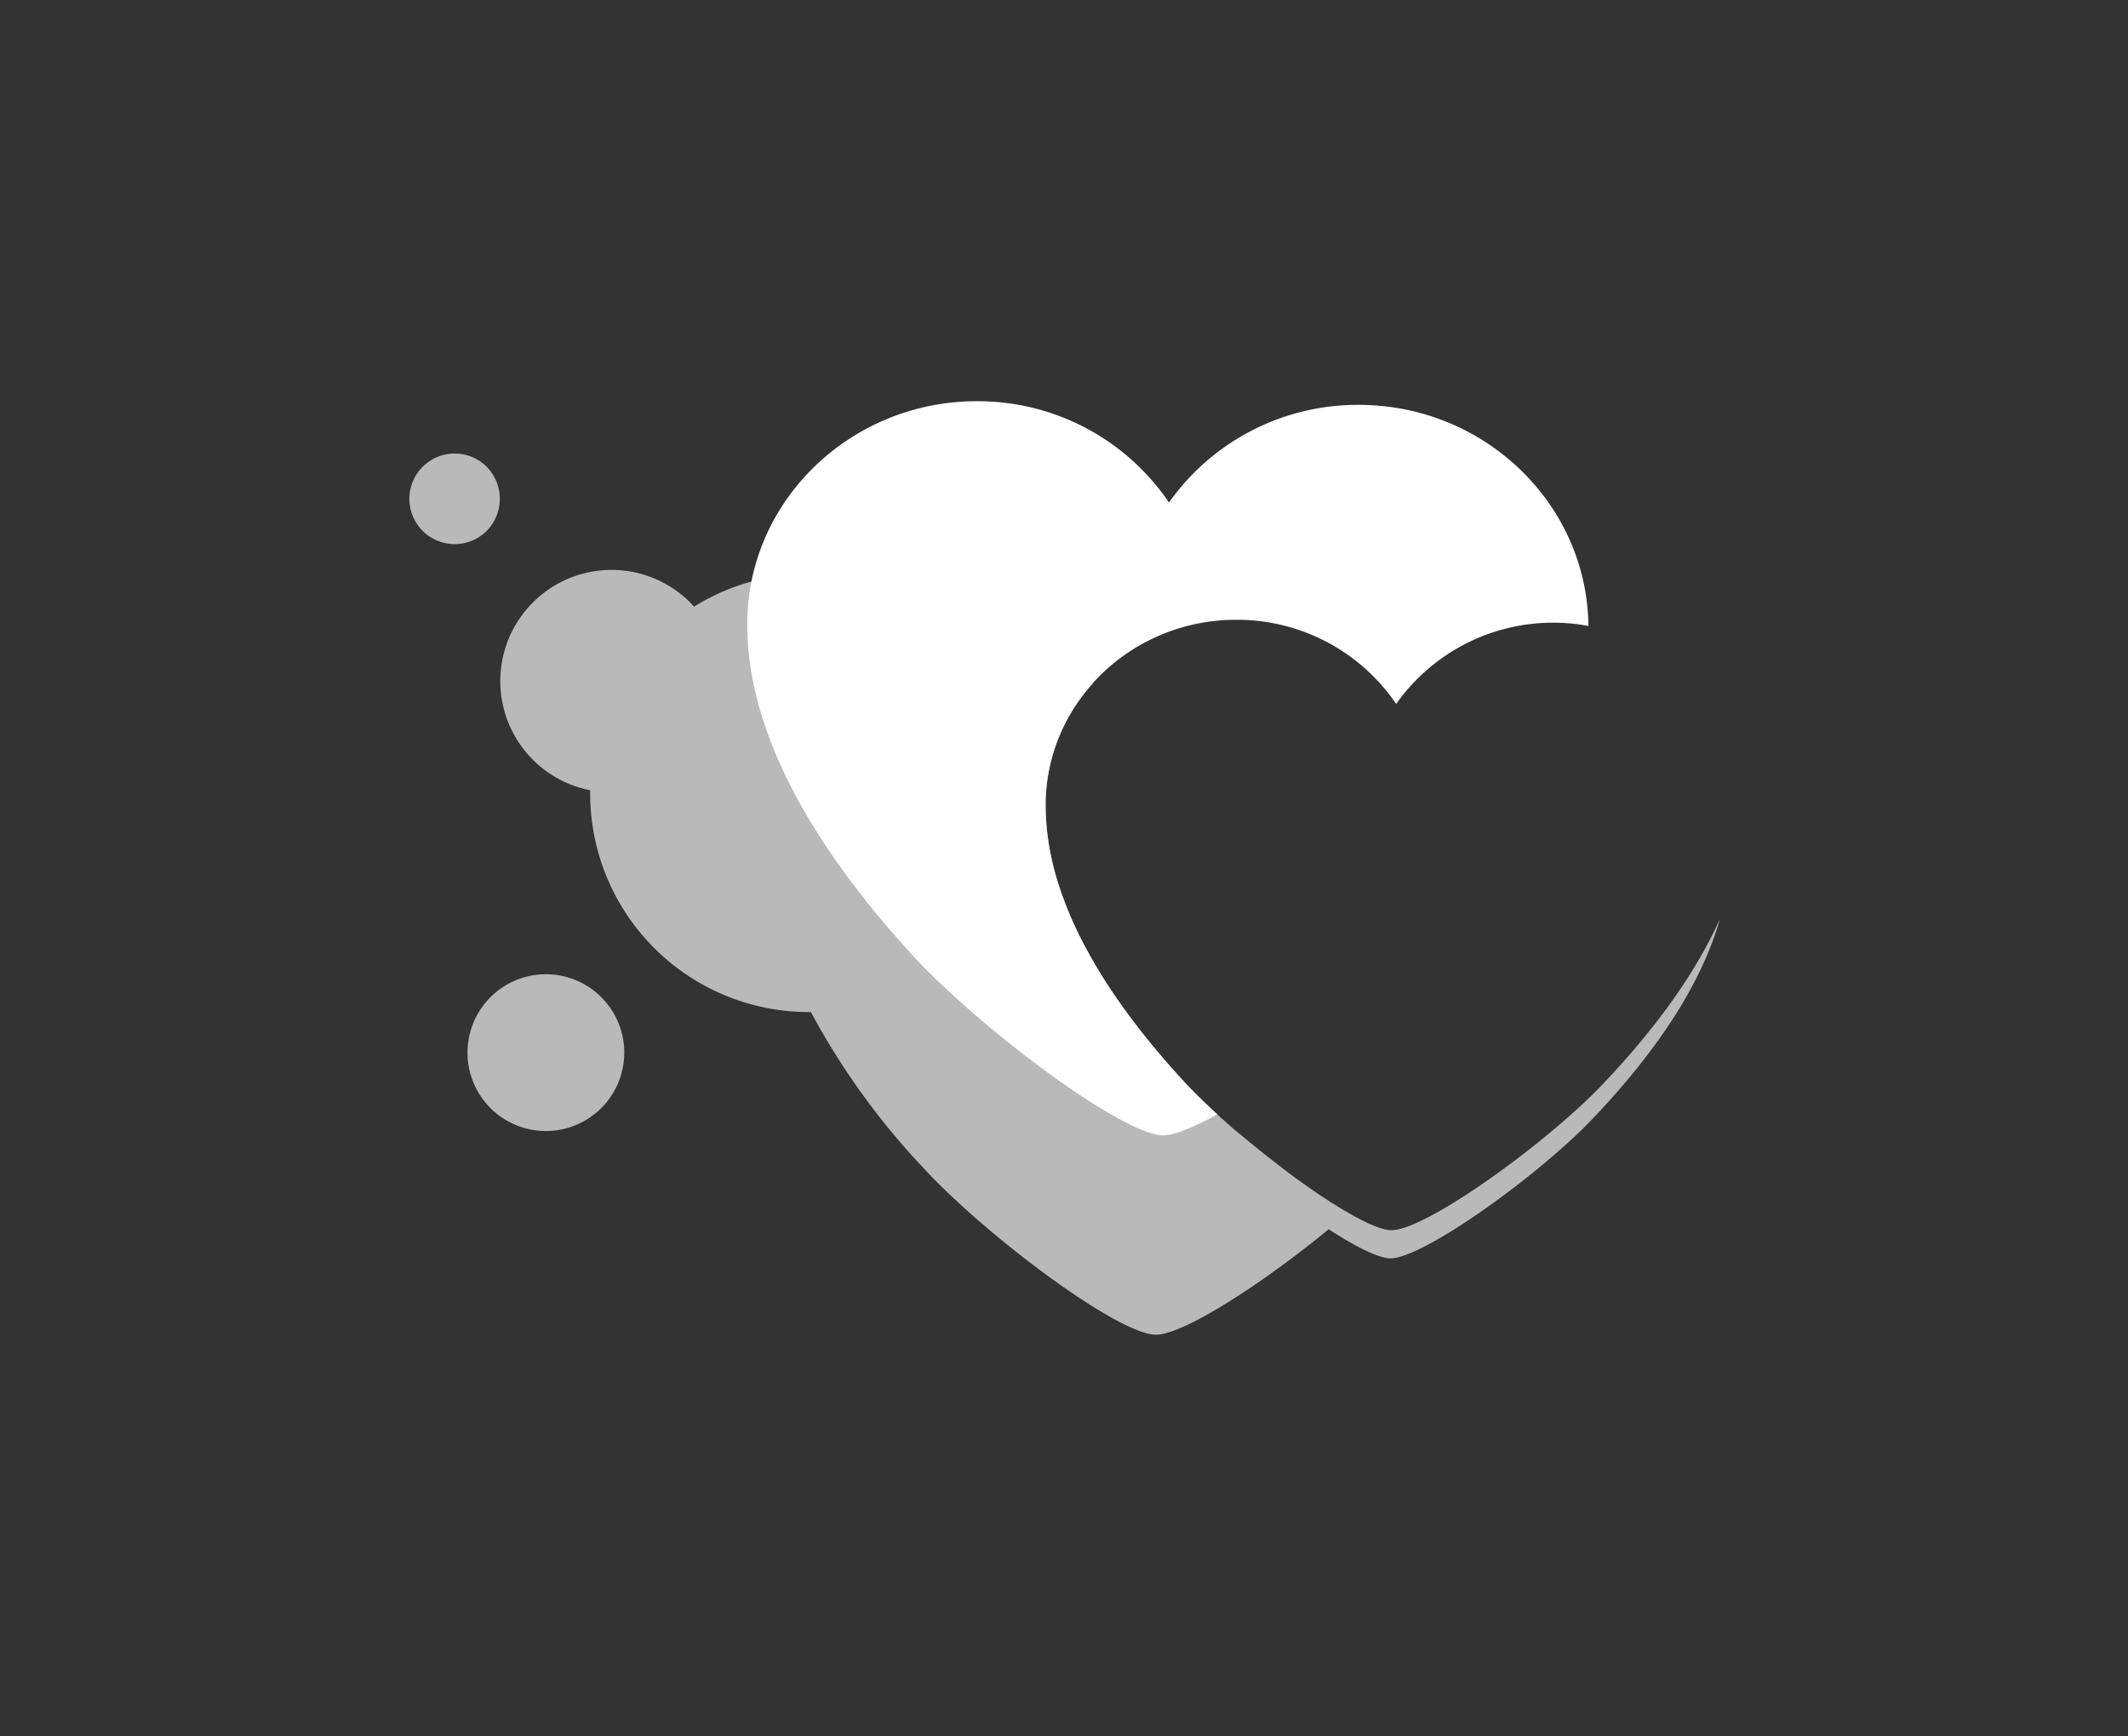 <svg xmlns="http://www.w3.org/2000/svg" viewBox="0 0 256 208.9"><rect x="0" y="0" width="256" height="208.9" fill="#333333" stroke="none"/><title>mark-inverted-padded</title><g style="opacity:0.66"><path d="M59,120a9.43,9.43,0,1,0,13.34,0A9.42,9.42,0,0,0,59,120Z" style="fill:#fff"/><path d="M58.48,56.1a5.45,5.45,0,1,0,.07,7.78A5.5,5.5,0,0,0,58.48,56.1Z" style="fill:#fff"/><path d="M192.91,130.36c-6.75,7.14-21.38,17.69-25.52,17.67-1.12,0-3-.82-5.22-2.11h0c-1.12-.64-2.33-1.41-3.6-2.26l-.23-.16c-1.17-.79-2.38-1.66-3.6-2.58l-.42-.32-1-.78-.64-.5-.93-.73-1.42-1.15-.68-.57-1-.81-.63-.55-1.12-1-.38-.34q-.73-.66-1.41-1.31l-.39-.37-1-1-.38-.38c-.42-.43-.82-.85-1.19-1.26-.79-.87-1.54-1.73-2.28-2.58l-.66-.78q-.77-.91-1.49-1.82l-.66-.83q-.74-1-1.43-1.89l-.47-.64c-.61-.86-1.2-1.71-1.76-2.55h0c-.54-.83-1.05-1.66-1.54-2.48l-.34-.59q-.56-1-1.07-1.93l-.32-.61q-.54-1.05-1-2.09l-.15-.33c-.37-.84-.72-1.67-1-2.5h0a32.1,32.1,0,0,1-2.19-11.53,21.86,21.86,0,0,1,5.69-14.46,25.44,25.44,0,0,0-13-3.6c-.25,0-.49,0-.74,0-.55-.66-1.12-1.3-1.74-1.92A26.34,26.34,0,0,0,83.49,73c-.14-.15-.27-.31-.42-.46A13.38,13.38,0,1,0,71,95.09a26.3,26.3,0,0,0,26.55,26.69,87.55,87.55,0,0,0,13.35,18.56c7.41,8.12,23.48,20.2,28.14,20.27,3.37,0,12.93-6.22,20.8-12.69,3.21,2.09,6,3.48,7.42,3.5,4,0,18-10.09,24.46-16.93,8-8.43,13.06-16.44,15.19-23.91C204.08,116.87,199.43,123.48,192.91,130.36Z" style="fill:#fff"/></g><path d="M142.18,129.87c-11-12-16.49-23.22-16.4-33.18.11-12.31,10.52-22.24,23.18-22.11a23.14,23.14,0,0,1,19,10.13,23.11,23.11,0,0,1,19.21-9.78,23.59,23.59,0,0,1,3.92.39c-.16-14.57-12.31-26.45-27.35-26.6a27.8,27.8,0,0,0-23.11,11.75,27.77,27.77,0,0,0-22.87-12.19C102.55,48.14,90,60.08,89.9,74.87c-.12,12,6.52,25.42,19.72,39.91,8,8.75,25.29,21.77,30.31,21.84,1.37,0,3.71-1,6.52-2.53C144.85,132.63,143.38,131.19,142.18,129.87Z" style="fill:#fff"/></svg>